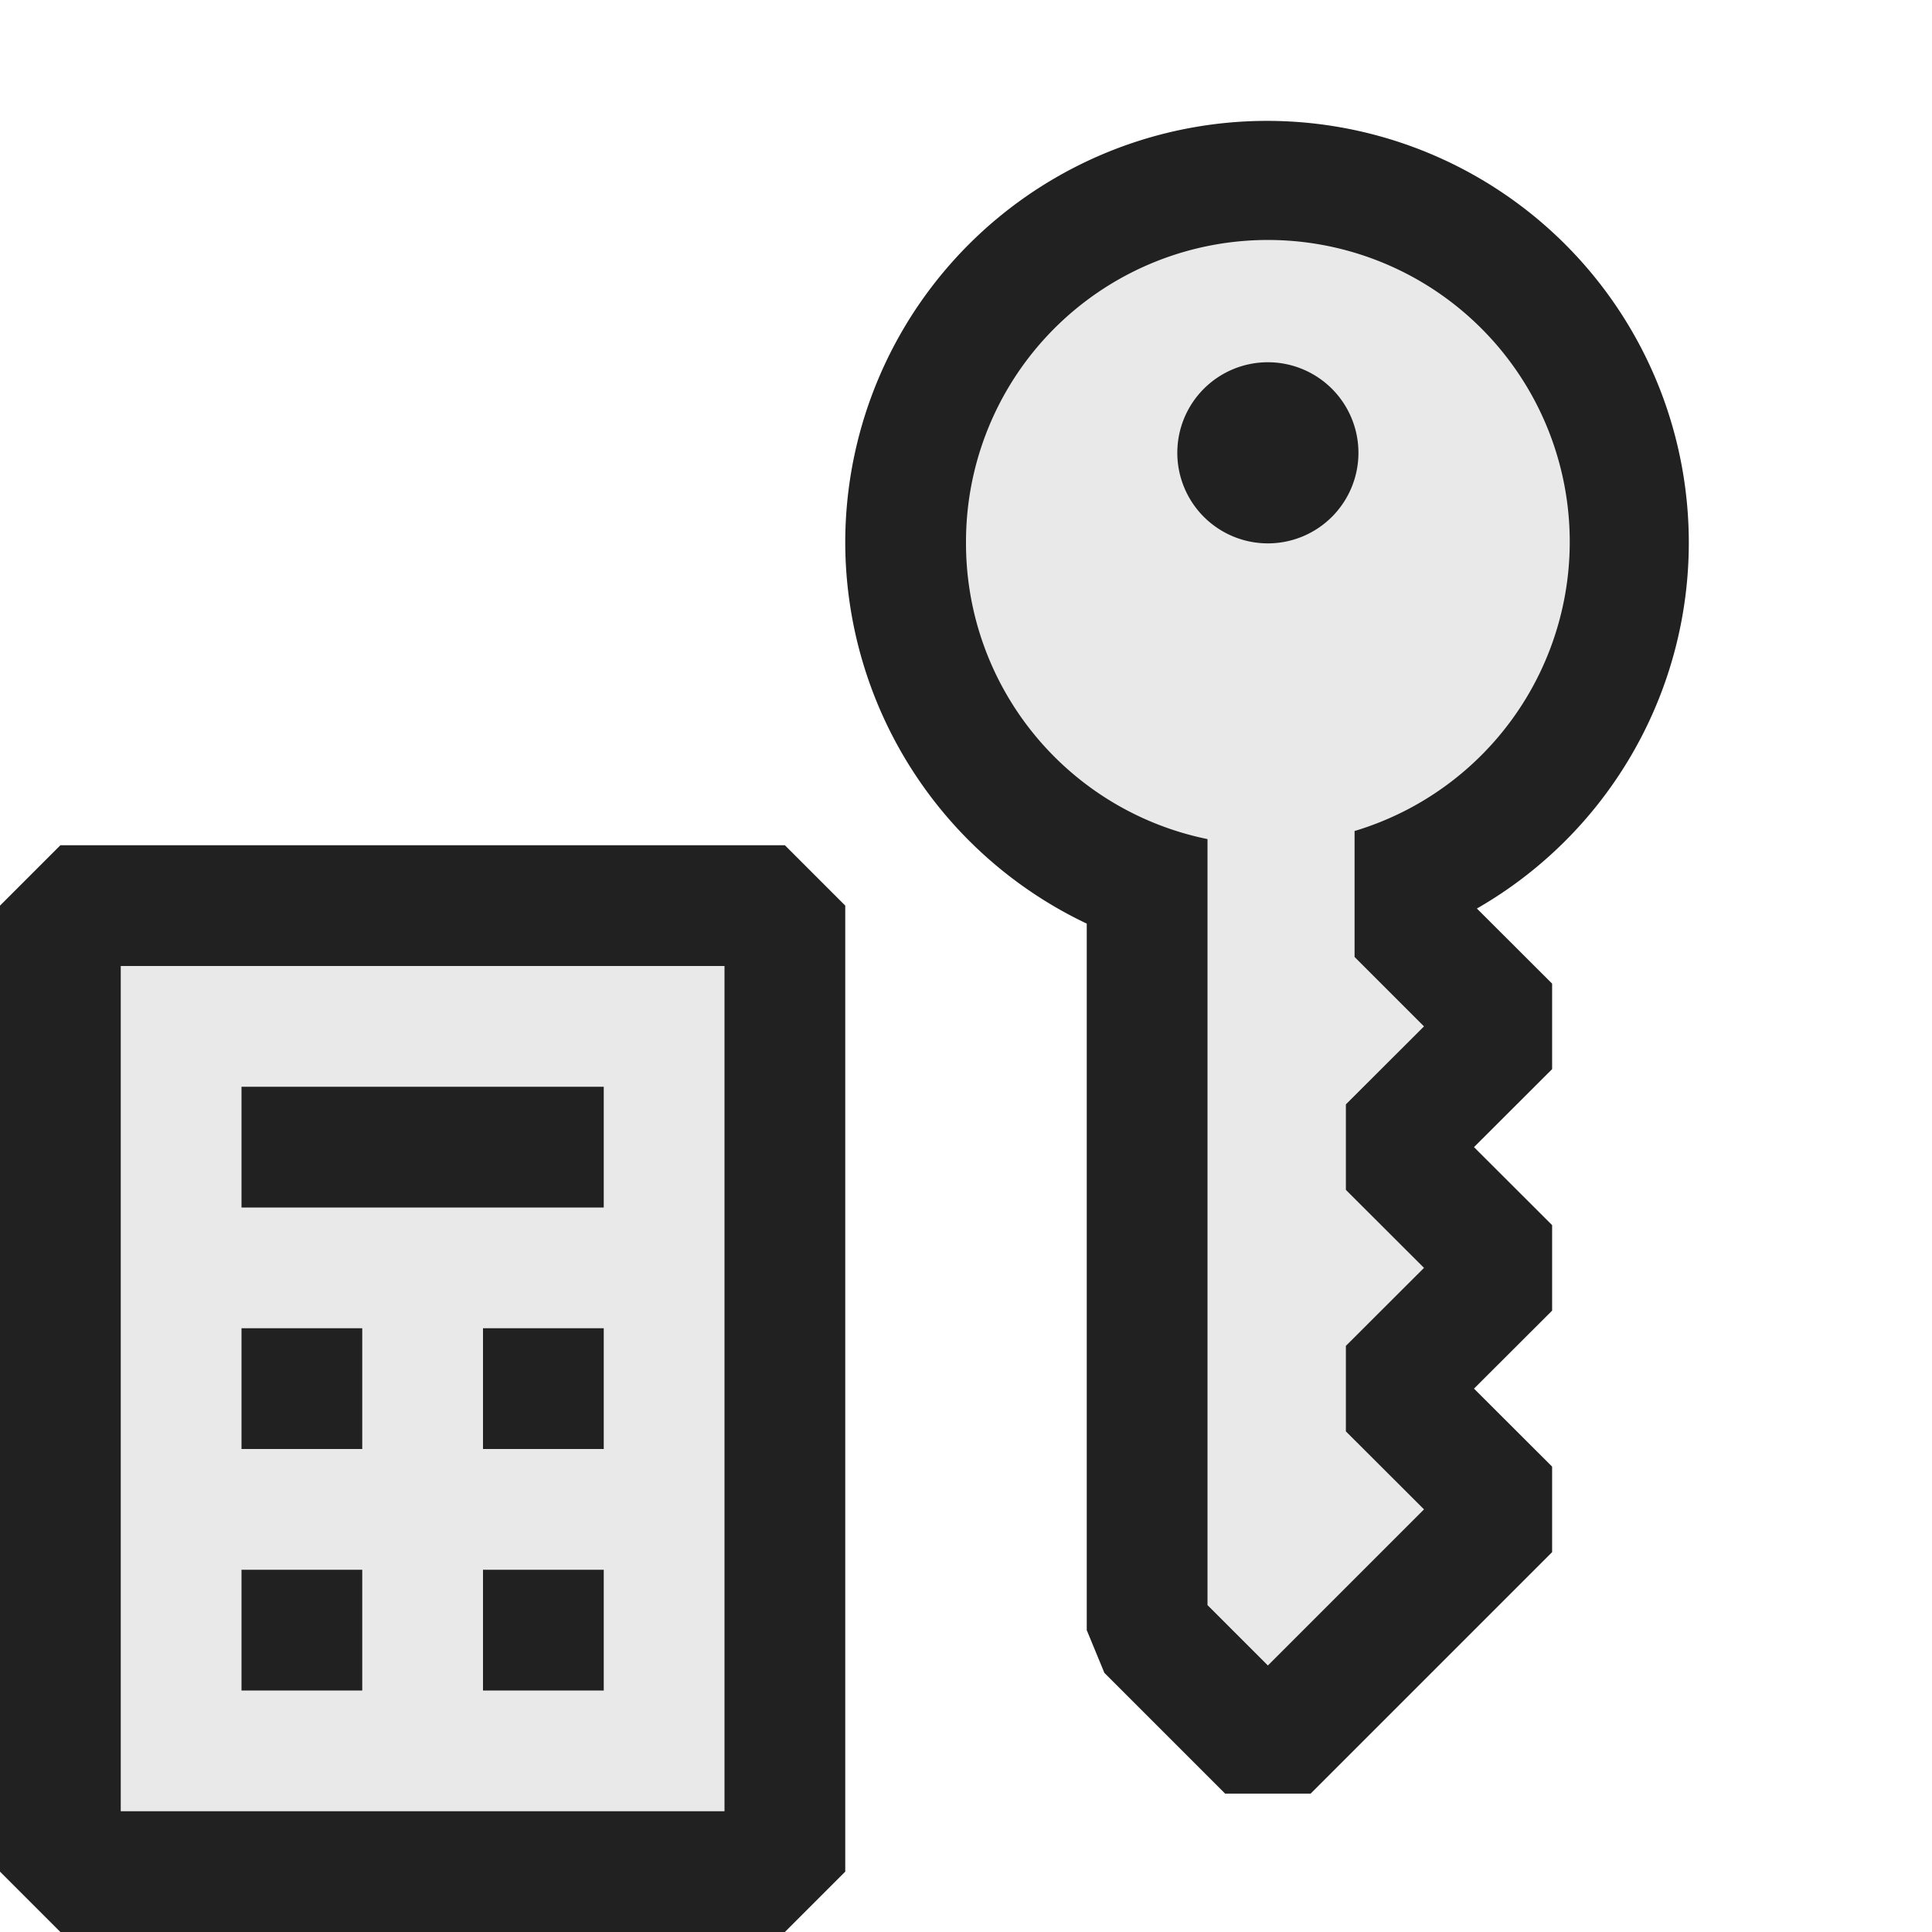 <svg xmlns="http://www.w3.org/2000/svg" viewBox="0 0 16 16">
  <defs>
    <style>.canvas{fill: none; opacity: 0;}.light-defaultgrey-10{fill: #212121; opacity: 0.1;}.light-defaultgrey{fill: #212121; opacity: 1;}.cls-1{fill:none;}</style>
  </defs>
  <title>IconLightCalculatePrimaryKey</title>
  <g id="canvas" class="canvas">
    <path class="canvas" d="M0,0H16V16H0Z" />
  </g>
  <g id="level-1">
    <path class="light-defaultgrey-10" d="M.5,7.5h6v8H.5Z" />
    <path class="light-defaultgrey" d="M0,7.5v8l.5.5h6l.5-.5v-8L6.5,7H.5ZM1,8H6v7H1Zm2,4H2V11H3Zm0,2H2V13H3ZM2,9H5v1H2Zm2,4H5v1H4Zm0-2H5v1H4Z" />
    <path class="cls-1" d="M16,16H0V0H16Z" />
    <path class="light-defaultgrey-10" d="M7.5,4.5a3,3,0,1,1,4,2.816V7.5l1,1-1,1,1,1-1,1,1,1-2,2-1-1V7.316A2.99,2.99,0,0,1,7.5,4.5Z" />
    <path class="light-defaultgrey" d="M10.5,3a.75.75,0,1,1-.75.75A.75.75,0,0,1,10.5,3ZM7,4.5A3.5,3.5,0,0,0,9,7.649V13.5l.146.354,1,1h.708l2-2v-.708l-.647-.646.647-.646v-.708L12.207,9.5l.647-.646V8.146l-.623-.622A3.493,3.493,0,1,0,7,4.5Zm1,0a2.5,2.5,0,1,1,3.218,2.382V7.925l.575.575-.647.646v.708l.647.646-.647.646v.708l.647.646L10.5,13.793l-.5-.5V6.949A2.5,2.5,0,0,1,8,4.5Z" />
  </g>
</svg>
